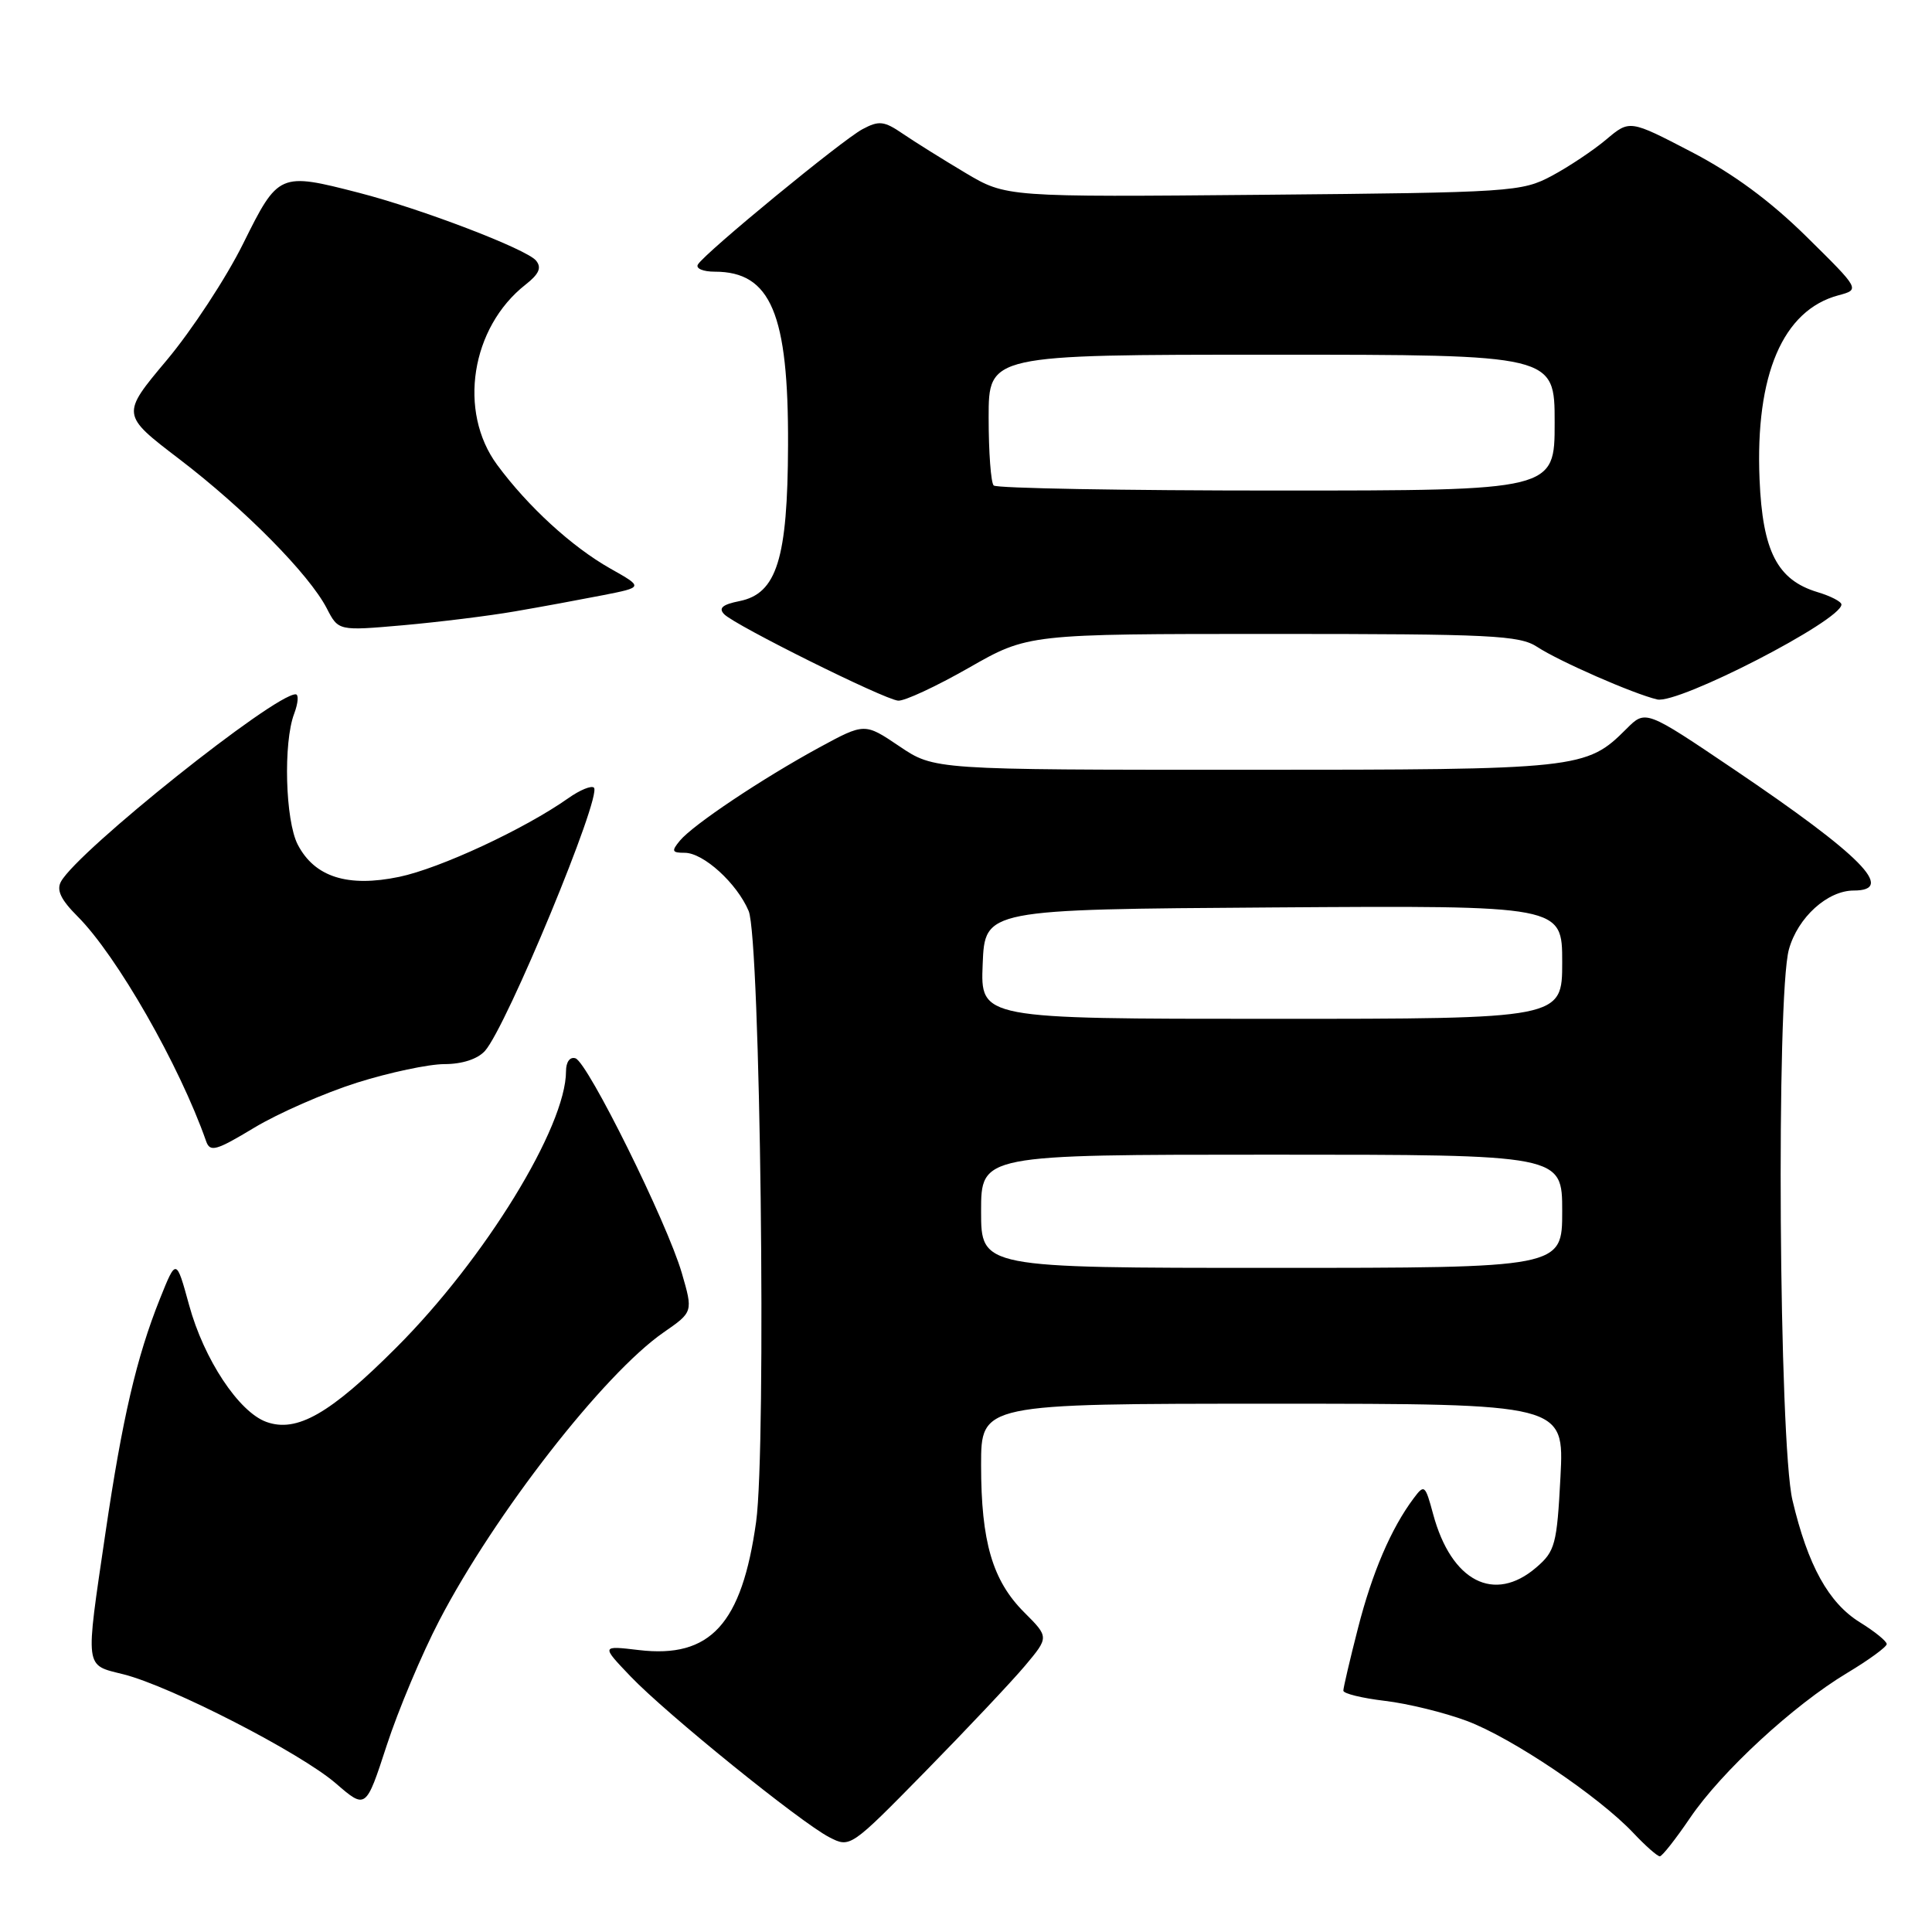 <?xml version="1.0" encoding="UTF-8" standalone="no"?>
<!DOCTYPE svg PUBLIC "-//W3C//DTD SVG 1.1//EN" "http://www.w3.org/Graphics/SVG/1.1/DTD/svg11.dtd" >
<svg xmlns="http://www.w3.org/2000/svg" xmlns:xlink="http://www.w3.org/1999/xlink" version="1.1" viewBox="0 0 256 256">
 <g >
 <path fill="currentColor"
d=" M 223.93 240.90 C 228.09 234.76 237.64 225.95 244.75 221.68 C 247.64 219.95 250.00 218.22 250.00 217.85 C 250.00 217.47 248.41 216.18 246.47 214.98 C 242.30 212.41 239.55 207.43 237.51 198.78 C 235.72 191.19 235.34 131.92 237.04 125.80 C 238.21 121.57 242.15 118.00 245.63 118.00 C 251.24 118.00 246.67 113.37 229.78 101.96 C 218.05 94.04 218.05 94.04 215.52 96.57 C 210.18 101.91 209.36 102.00 164.93 102.00 C 123.79 102.00 123.79 102.00 119.18 98.89 C 114.57 95.78 114.57 95.78 108.53 99.06 C 100.99 103.17 91.84 109.28 90.09 111.39 C 88.94 112.78 89.03 113.00 90.73 113.00 C 93.21 113.00 97.65 117.04 99.20 120.71 C 100.75 124.39 101.57 191.69 100.19 201.65 C 98.30 215.21 94.13 219.77 84.64 218.64 C 79.65 218.05 79.65 218.05 83.57 222.15 C 88.34 227.13 106.04 241.45 109.88 243.44 C 112.65 244.87 112.69 244.84 122.65 234.69 C 128.15 229.08 134.07 222.80 135.82 220.72 C 139.00 216.93 139.00 216.93 135.71 213.64 C 131.51 209.44 130.00 204.30 130.00 194.13 C 130.00 186.00 130.00 186.00 168.64 186.00 C 207.27 186.00 207.27 186.00 206.77 195.69 C 206.30 204.66 206.06 205.55 203.57 207.69 C 197.99 212.49 192.31 209.56 189.90 200.64 C 188.85 196.74 188.73 196.64 187.32 198.53 C 184.33 202.52 181.83 208.35 179.94 215.74 C 178.87 219.91 178.00 223.64 178.00 224.02 C 178.00 224.41 180.47 225.01 183.48 225.37 C 186.49 225.72 191.39 226.92 194.36 228.03 C 200.32 230.26 211.85 238.02 216.44 242.89 C 218.05 244.60 219.63 245.99 219.94 245.97 C 220.25 245.96 222.04 243.68 223.93 240.90 Z  M 58.21 214.72 C 65.55 200.61 80.01 182.04 87.93 176.55 C 91.84 173.84 91.84 173.84 90.34 168.67 C 88.38 161.96 77.87 140.74 76.25 140.23 C 75.52 140.00 75.00 140.71 75.00 141.94 C 75.00 149.30 64.25 166.82 52.53 178.54 C 43.75 187.34 39.33 189.87 35.29 188.41 C 31.64 187.09 27.02 180.11 25.06 172.94 C 23.35 166.71 23.35 166.71 21.19 172.10 C 18.09 179.85 16.21 187.93 13.97 203.14 C 11.28 221.43 11.17 220.55 16.38 221.86 C 22.66 223.45 39.80 232.25 44.49 236.30 C 48.48 239.75 48.48 239.75 51.24 231.28 C 52.76 226.62 55.89 219.17 58.21 214.72 Z  M 47.30 143.46 C 51.59 142.11 56.81 141.00 58.90 141.00 C 61.24 141.00 63.29 140.33 64.26 139.25 C 67.11 136.08 79.79 105.45 78.70 104.37 C 78.38 104.05 76.85 104.67 75.31 105.76 C 69.51 109.85 58.31 115.06 52.89 116.19 C 46.07 117.61 41.68 116.21 39.45 111.91 C 37.80 108.71 37.52 98.40 38.98 94.57 C 39.51 93.15 39.60 92.00 39.17 92.00 C 36.31 92.00 10.40 112.68 8.09 116.80 C 7.45 117.94 8.06 119.21 10.28 121.43 C 15.48 126.63 23.79 141.17 27.31 151.21 C 27.83 152.70 28.61 152.49 33.70 149.42 C 36.89 147.50 43.01 144.82 47.30 143.46 Z  M 128.37 88.49 C 136.23 84.00 136.23 84.00 168.65 84.00 C 197.59 84.00 201.35 84.18 203.69 85.72 C 206.64 87.65 216.42 91.93 219.58 92.68 C 222.38 93.34 244.00 82.21 244.00 80.10 C 244.00 79.72 242.57 78.98 240.83 78.46 C 235.50 76.85 233.55 73.06 233.15 63.52 C 232.57 49.65 236.24 41.10 243.60 39.13 C 246.47 38.36 246.47 38.36 239.37 31.36 C 234.55 26.61 229.65 23.00 224.11 20.12 C 215.94 15.87 215.94 15.87 212.84 18.48 C 211.13 19.92 207.88 22.09 205.62 23.30 C 201.64 25.42 200.32 25.51 167.41 25.81 C 133.32 26.12 133.32 26.12 127.91 22.90 C 124.94 21.13 121.21 18.80 119.64 17.73 C 117.14 16.02 116.47 15.95 114.28 17.12 C 111.58 18.56 93.45 33.46 92.48 35.04 C 92.15 35.57 93.15 36.00 94.72 36.00 C 102.14 36.00 104.49 41.57 104.42 59.00 C 104.37 74.05 102.93 78.66 97.98 79.65 C 95.73 80.10 95.17 80.58 95.96 81.39 C 97.39 82.86 117.08 92.65 119.00 92.84 C 119.83 92.92 124.04 90.96 128.37 88.49 Z  M 68.23 81.01 C 71.68 80.42 76.92 79.45 79.88 78.87 C 85.26 77.81 85.26 77.81 80.88 75.34 C 75.78 72.46 69.96 67.13 65.88 61.60 C 60.66 54.53 62.40 43.40 69.63 37.72 C 71.44 36.30 71.80 35.46 71.02 34.52 C 69.75 33.00 55.86 27.68 47.54 25.54 C 37.02 22.83 36.88 22.89 32.23 32.26 C 29.98 36.81 25.41 43.77 22.09 47.73 C 16.04 54.94 16.04 54.94 23.77 60.84 C 32.41 67.44 40.96 76.09 43.30 80.61 C 44.84 83.60 44.84 83.60 53.40 82.85 C 58.11 82.43 64.78 81.61 68.23 81.01 Z  M 130.00 160.50 C 130.00 153.00 130.00 153.00 168.50 153.00 C 207.00 153.00 207.00 153.00 207.00 160.50 C 207.00 168.00 207.00 168.00 168.50 168.00 C 130.00 168.00 130.00 168.00 130.00 160.50 Z  M 130.21 127.75 C 130.50 120.50 130.50 120.50 168.75 120.24 C 207.00 119.98 207.00 119.98 207.00 127.49 C 207.00 135.00 207.00 135.00 168.46 135.00 C 129.91 135.00 129.91 135.00 130.21 127.75 Z  M 131.67 64.33 C 131.30 63.97 131.00 59.92 131.00 55.33 C 131.00 47.00 131.00 47.00 168.50 47.00 C 206.00 47.00 206.00 47.00 206.00 56.00 C 206.00 65.00 206.00 65.00 169.17 65.00 C 148.91 65.00 132.03 64.70 131.67 64.33 Z "/>
</g>
</svg>
